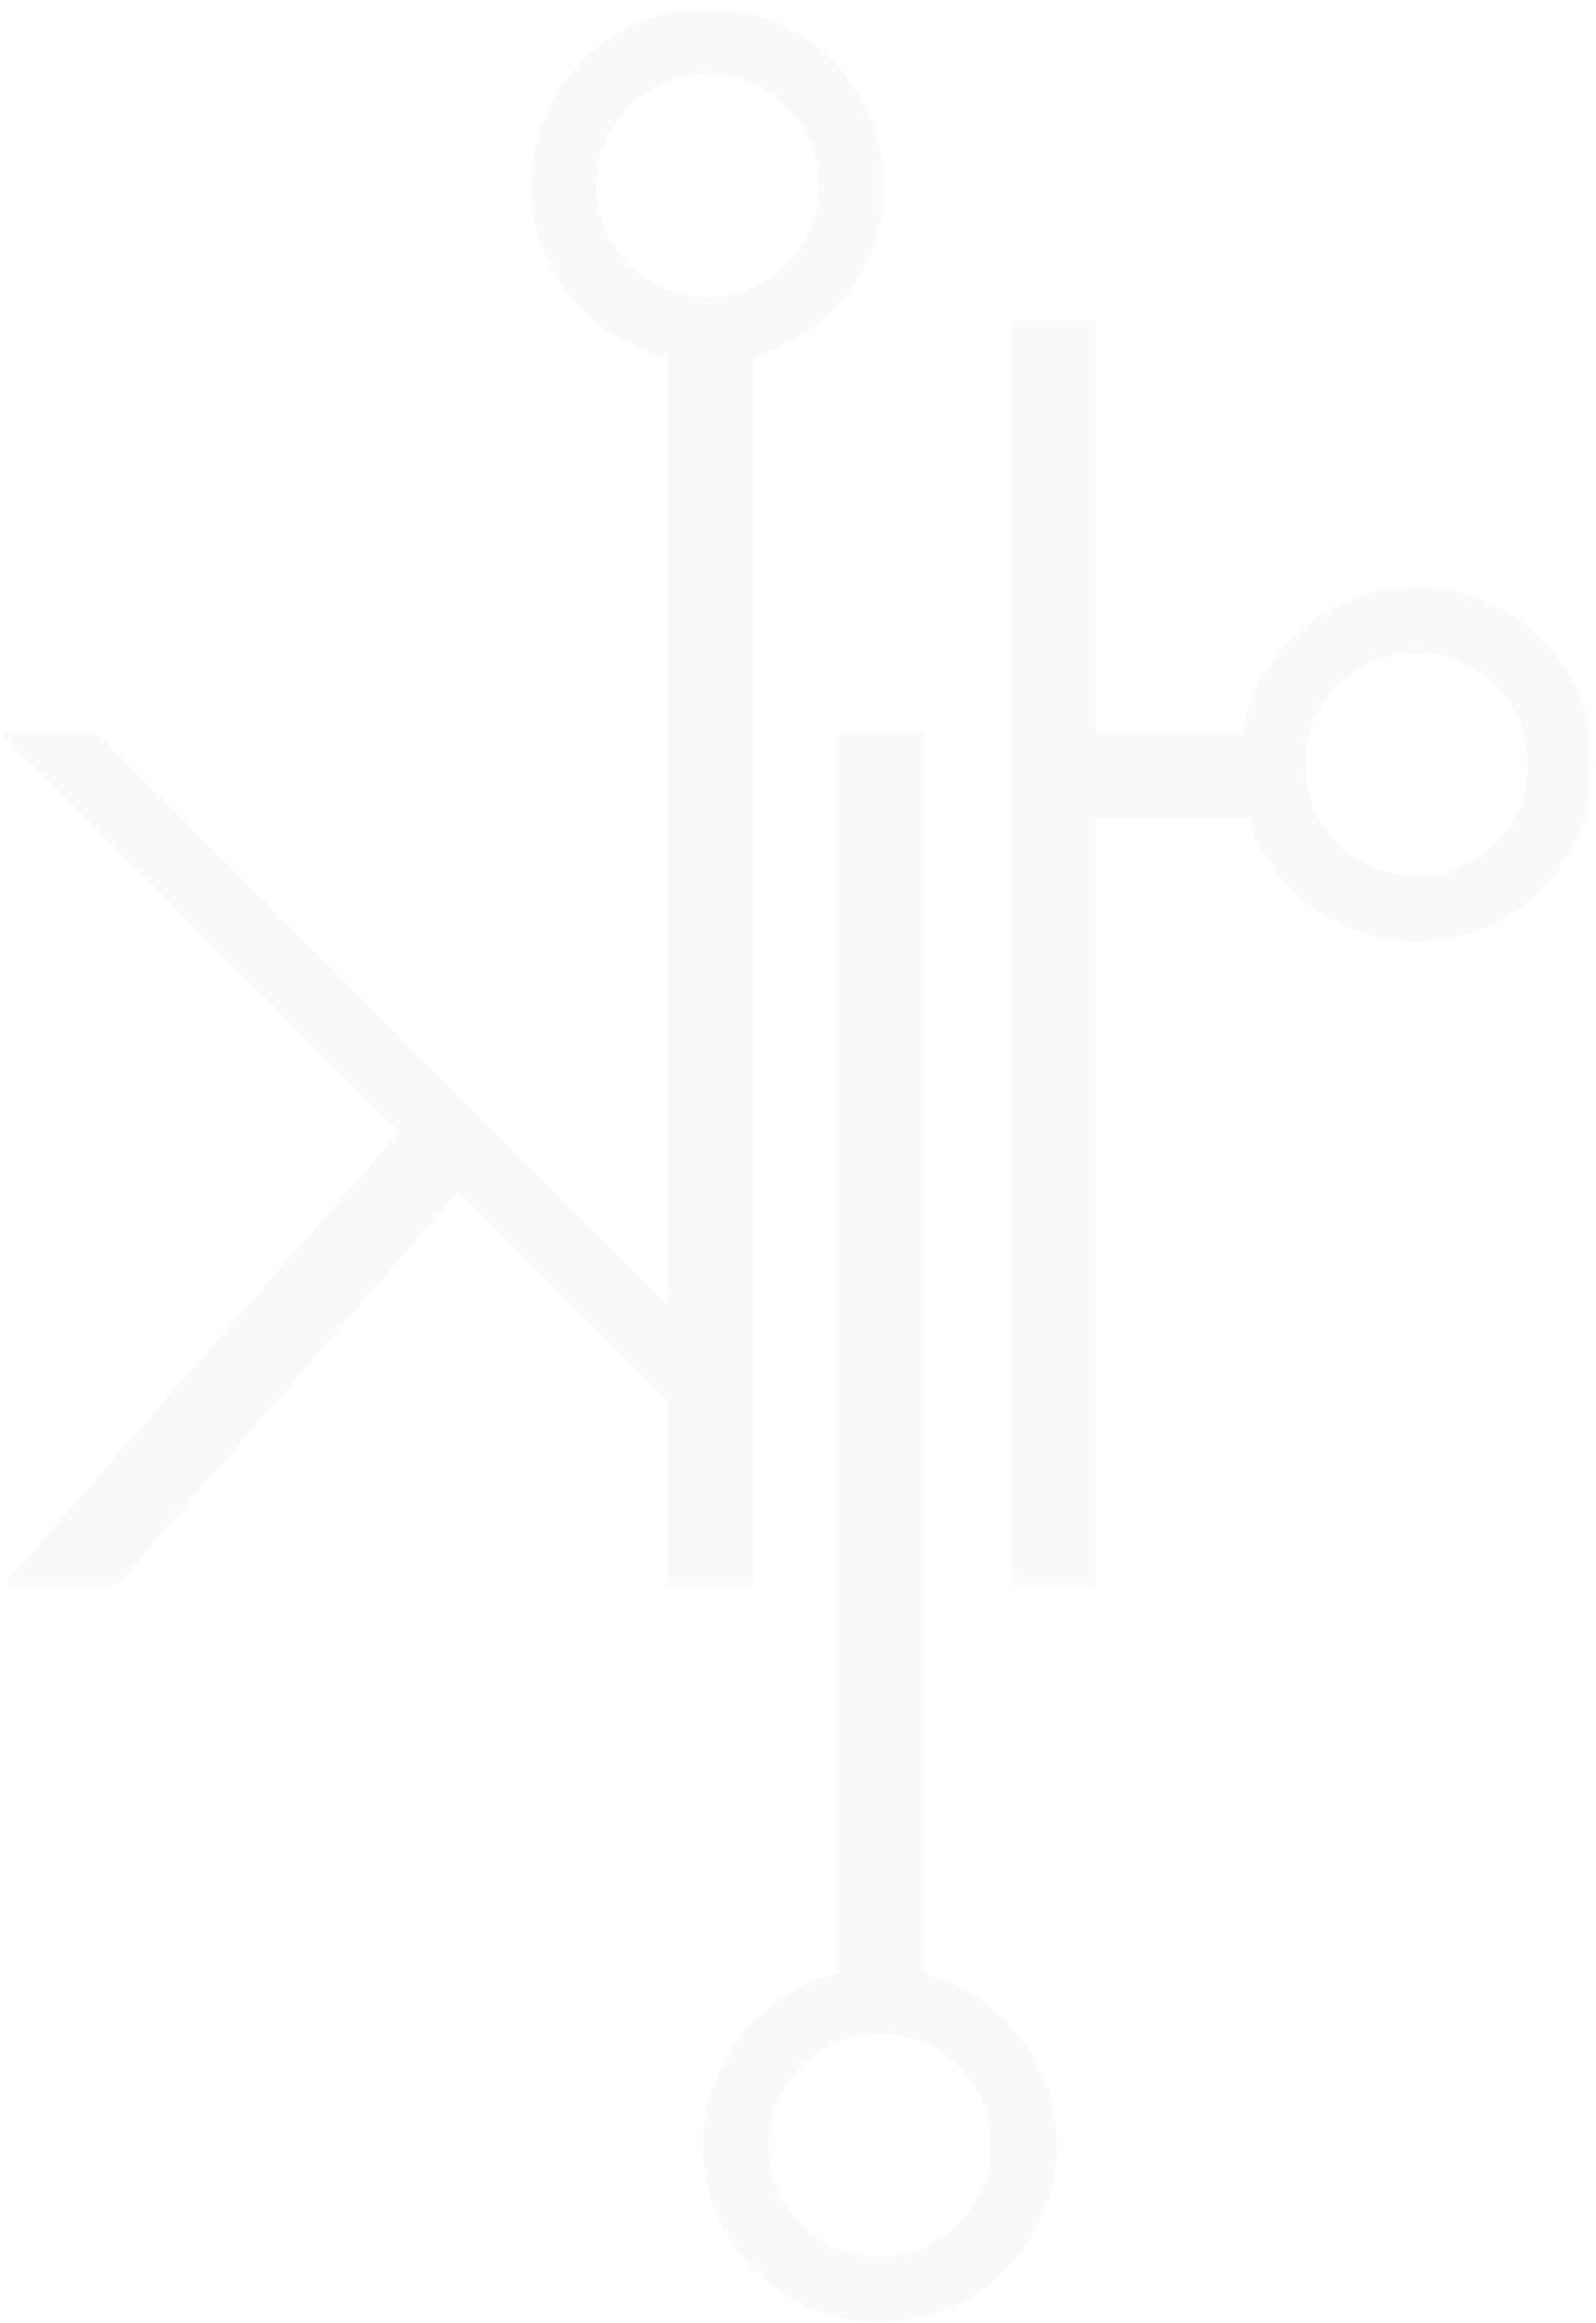 <?xml version="1.0" encoding="UTF-8"?>
<svg width="165px" height="240px" viewBox="0 0 165 240" version="1.1" xmlns="http://www.w3.org/2000/svg" xmlns:xlink="http://www.w3.org/1999/xlink">
    <!-- Generator: Sketch 46.2 (44496) - http://www.bohemiancoding.com/sketch -->
    <title>logo-kawlant-big</title>
    <desc>Created with Sketch.</desc>
    <defs>
        <polygon id="path-1" points="45.728 0.092 0 0.092 0 163.132 91.455 163.132 91.455 0.092"></polygon>
        <polygon id="path-3" points="60.518 0.792 60.518 131.828 0.192 131.828 0.192 0.792 60.518 0.792"></polygon>
    </defs>
    <g id="HomePage" stroke="none" stroke-width="1" fill="none" fill-rule="evenodd" opacity="0.06">
        <g id="Página-Principal" transform="translate(-638, -239)">
            <g id="content" transform="translate(503, 239)">
                <g id="logo-kawlant-big" transform="translate(135, 0)">
                    <g id="Group-3" transform="translate(0, 0.777)">
                        <mask id="mask-2" fill="white">
                            <use xlink:href="#path-1"></use>
                        </mask>
                        <g id="Clip-2"></g>
                        <path d="M61.664,18.405 C61.664,12.054 66.823,6.887 73.167,6.887 C79.509,6.887 84.668,12.054 84.668,18.405 C84.668,24.756 79.509,29.923 73.167,29.923 C66.823,29.923 61.664,24.756 61.664,18.405 L61.664,18.405 Z M77.855,163.132 L77.855,36.084 C85.671,34.004 91.455,26.877 91.455,18.405 C91.455,8.307 83.25,0.092 73.167,0.092 C63.082,0.092 54.877,8.307 54.877,18.405 C54.877,27.068 60.921,34.327 69.006,36.22 L69.006,133.997 L9.954,74.867 L-8.68421053e-05,74.867 L41.267,116.189 L0.169,163.132 L11.998,163.132 L47.391,122.323 L69.006,143.964 L69.006,163.132 L77.855,163.132 Z" id="Fill-1" fill="#939597" mask="url(#mask-2)"></path>
                    </g>
                    <g id="Group-6" transform="translate(104.211, 32.082)">
                        <mask id="mask-4" fill="white">
                            <use xlink:href="#path-3"></use>
                        </mask>
                        <g id="Clip-5"></g>
                        <path d="M42.23,58.383 C35.887,58.383 30.727,53.217 30.727,46.866 C30.727,40.515 35.887,35.347 42.23,35.347 C48.572,35.347 53.733,40.515 53.733,46.866 C53.733,53.217 48.572,58.383 42.23,58.383 M42.23,28.553 C33.274,28.553 25.815,35.038 24.256,43.562 L9.04,43.562 L9.04,0.792 L0.192,0.792 L0.192,131.828 L9.04,131.828 L9.04,52.423 L24.808,52.423 C27.165,59.812 34.08,65.178 42.23,65.178 C52.314,65.178 60.518,56.963 60.518,46.866 C60.518,36.767 52.314,28.553 42.23,28.553" id="Fill-4" fill="#939597" mask="url(#mask-4)"></path>
                    </g>
                    <path d="M90.967,233.113 C84.623,233.113 79.464,227.947 79.464,221.596 C79.464,215.246 84.623,210.079 90.967,210.079 C97.309,210.079 102.468,215.246 102.468,221.596 C102.468,227.947 97.309,233.113 90.967,233.113 M95.552,203.889 L95.552,75.644 L86.705,75.644 L86.705,203.807 C78.673,205.737 72.677,212.969 72.677,221.596 C72.677,231.693 80.882,239.907 90.967,239.907 C101.05,239.907 109.255,231.693 109.255,221.596 C109.255,213.087 103.42,205.935 95.552,203.889" id="Fill-7" fill="#939597"></path>
                </g>
            </g>
        </g>
    </g>
</svg>
